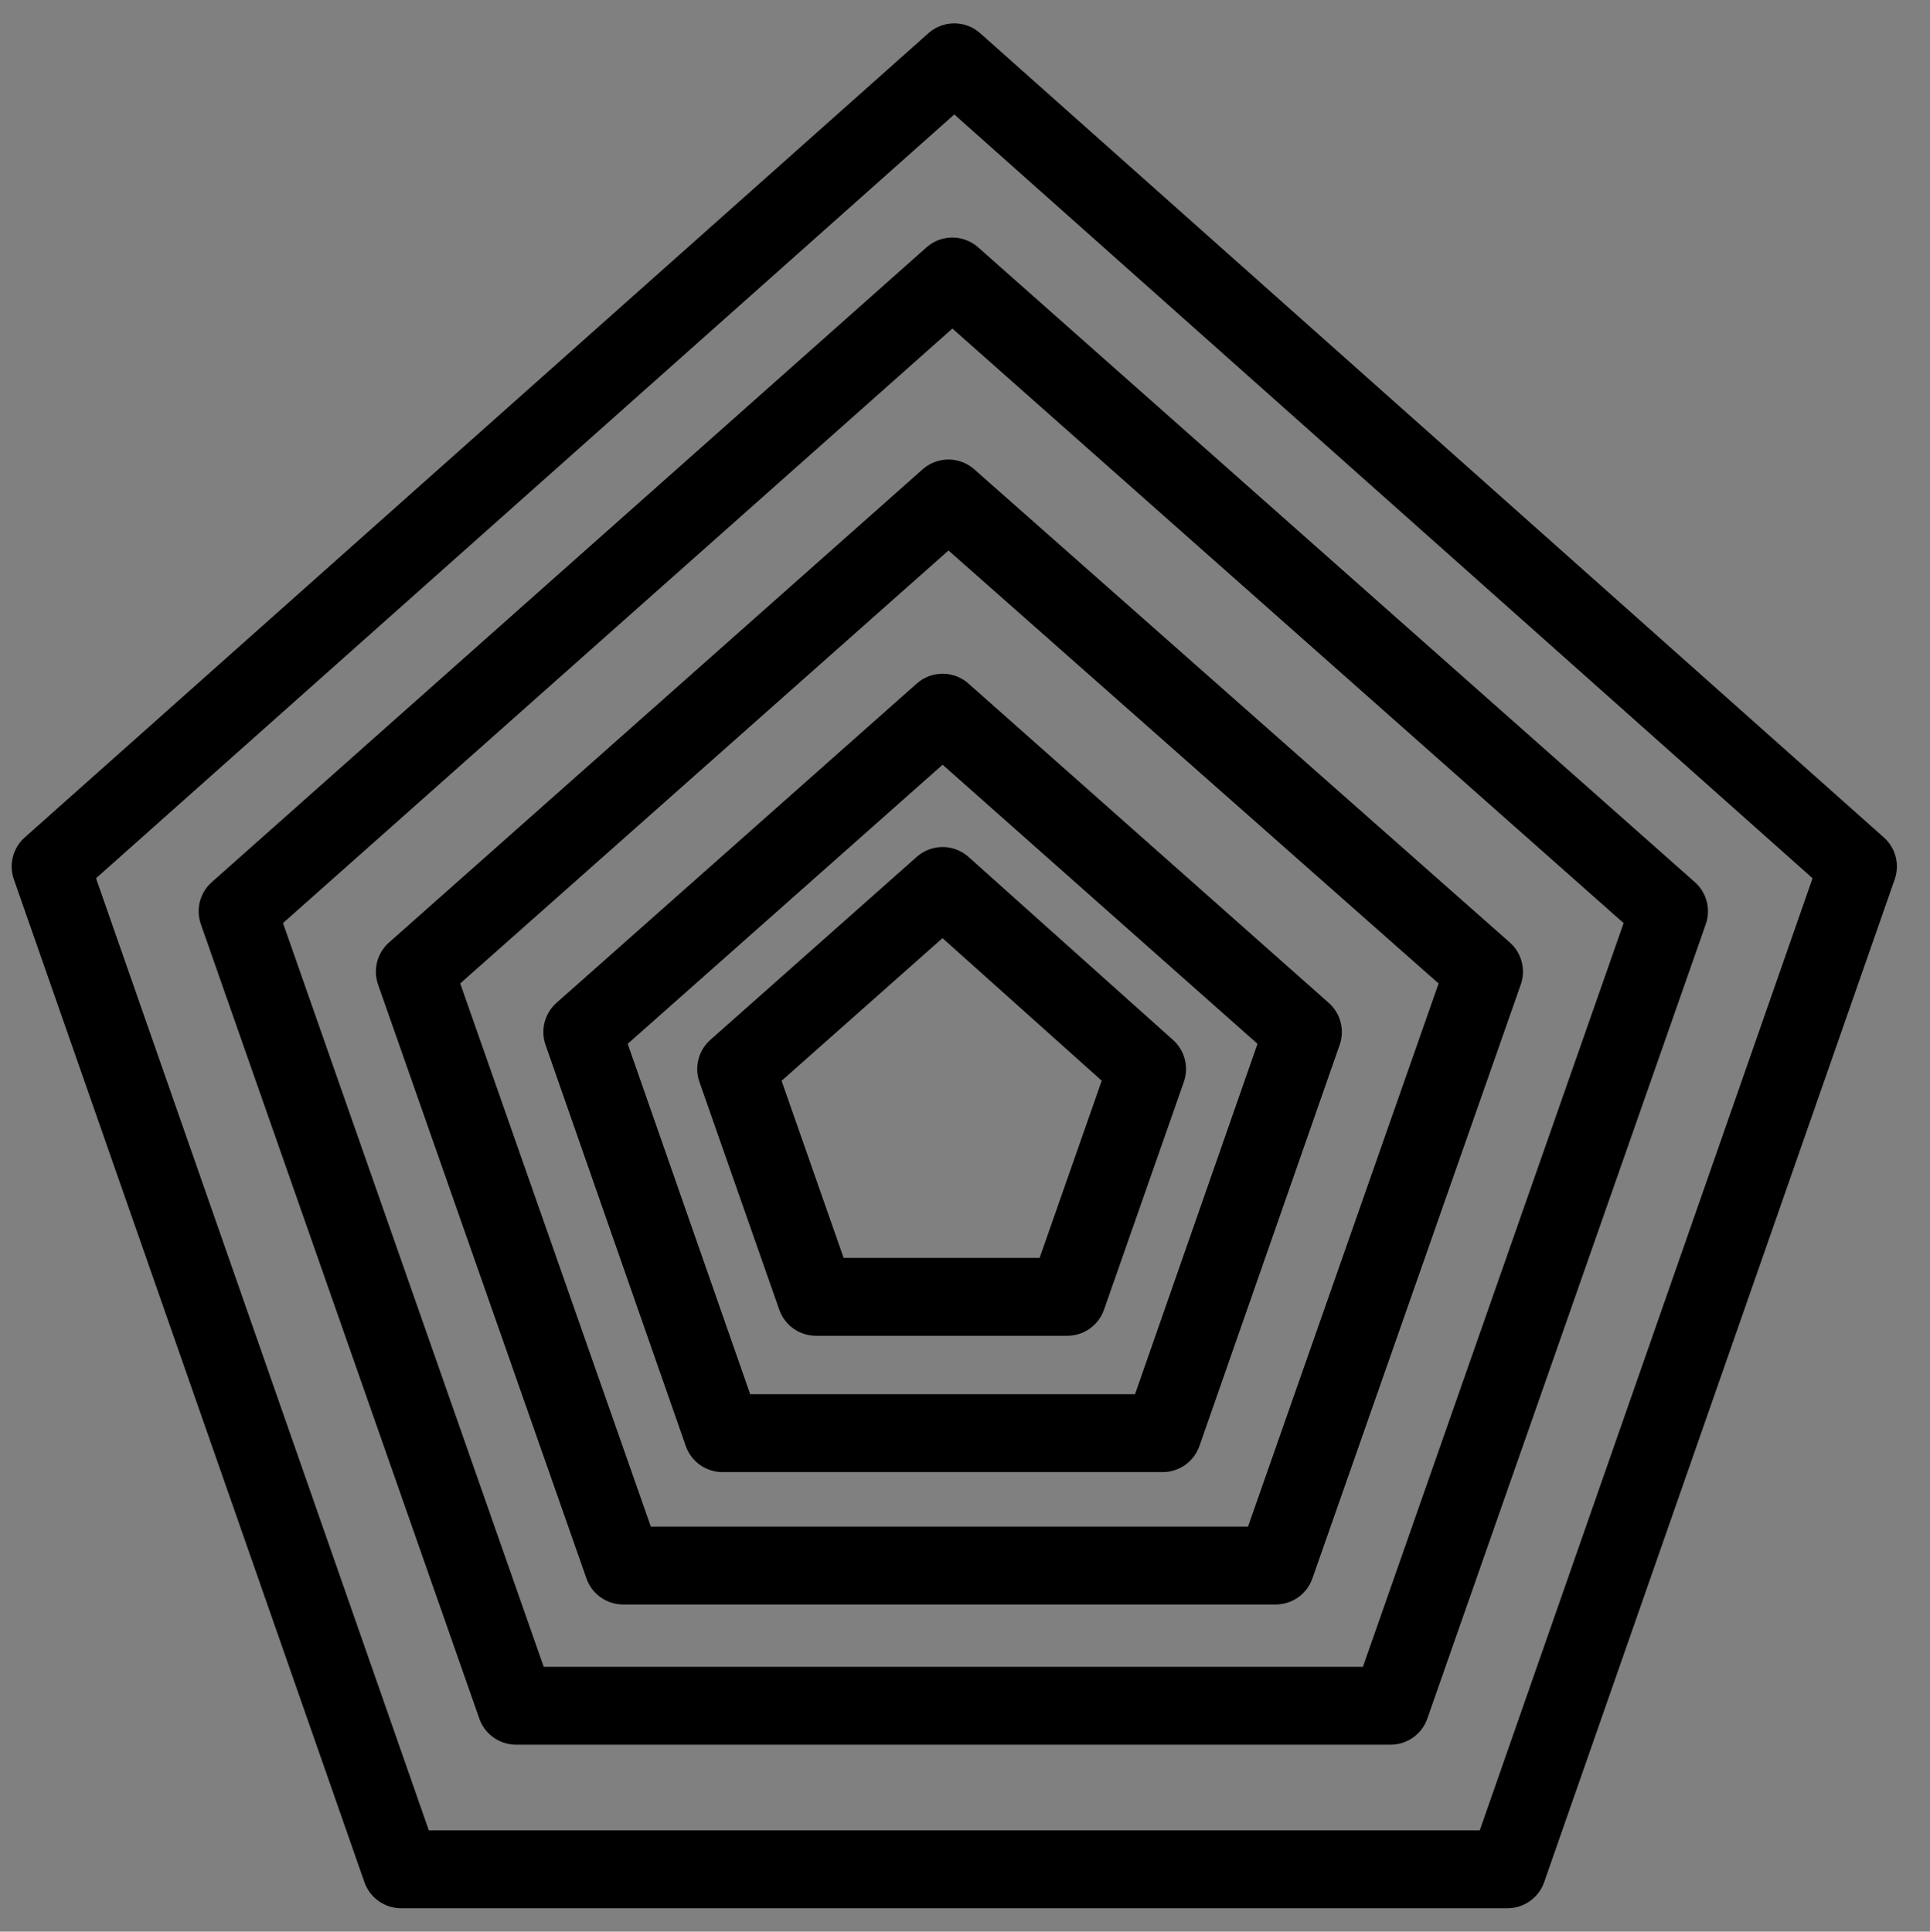 <?xml version="1.0" encoding="utf-8"?>
<!-- Generator: Adobe Illustrator 19.0.0, SVG Export Plug-In . SVG Version: 6.00 Build 0)  -->
<svg version="1.1" id="Layer_1" xmlns="http://www.w3.org/2000/svg" xmlns:xlink="http://www.w3.org/1999/xlink" x="0px" y="0px"
	 viewBox="-4201 2502.2 99.1 99.2" style="enable-background:new -4201 2502.2 99.1 99.2;" xml:space="preserve">
<rect x="-4201" y="2502.2" width="99.1" height="99.2" fill="#808080" stroke="none"/>
<style type="text/css">
	.st0{fill:#FFFFFF;}
	.st1{fill:none;stroke:#000000;stroke-width:4;stroke-linecap:round;stroke-linejoin:round;}
	.st2{stroke:#000000;stroke-miterlimit:10;}
	.st3{fill:#FFFFFF;stroke:#FFFFFF;stroke-width:2;stroke-miterlimit:10;}
</style>
<g transform="translate(0,-952.362)">
	<path class="st0" d="M-4040.4,3455.5c-15.5,0-28.2,12.7-28.2,28.2c0,7.2,2.7,13.8,7.2,18.7l-16.6,38.5c-0.7,1.7,0,3.5,1.7,4.3
		c0.8,0.4,1.8,0.4,2.6,0l10-4.1l4.1,10c0.7,1.7,2.6,2.5,4.2,1.8c0.8-0.3,1.5-1,1.8-1.8l13.3-32.7l13.3,32.7c0.7,1.7,2.6,2.5,4.2,1.8
		c0.8-0.3,1.5-1,1.8-1.8l4.1-10l10,4.1c1.7,0.7,3.5-0.1,4.2-1.8c0.3-0.8,0.3-1.8,0-2.6l-16.6-38.5c4.4-5,7.2-11.5,7.2-18.7
		C-4012.2,3468.2-4024.8,3455.5-4040.4,3455.5L-4040.4,3455.5z M-4040.4,3462.1c12,0,21.6,9.6,21.6,21.6s-9.6,21.6-21.6,21.6
		c-12,0-21.6-9.6-21.6-21.6S-4052.4,3462.1-4040.4,3462.1z M-4040.4,3464.3c-10.7,0-19.5,8.8-19.5,19.5s8.8,19.5,19.5,19.5
		c10.7,0,19.5-8.8,19.5-19.5S-4029.6,3464.3-4040.4,3464.3z M-4040.4,3470.8c7.2,0,13,5.8,13,13s-5.8,13-13,13c-7.2,0-13-5.8-13-13
		C-4053.4,3476.6-4047.6,3470.8-4040.4,3470.8z M-4056.3,3507.1c3.4,2.4,7.4,3.9,11.6,4.5l-12,29.7l-2.4-5.7
		c-0.7-1.7-2.6-2.5-4.2-1.8l0,0l-5.6,2.4L-4056.3,3507.1L-4056.3,3507.1z M-4024.5,3507.1l12.6,29.2l-5.6-2.4
		c-1.7-0.7-3.5,0.1-4.2,1.8l0,0l-2.4,5.7l-12-29.7C-4031.9,3511-4027.9,3509.4-4024.5,3507.1L-4024.5,3507.1z"/>
</g>
<g>
	<polygon class="st1" points="-4152,2505.4 -4198.4,2546.7 -4180.4,2598.2 -4123.6,2598.2 -4105.6,2546.7 	"/>
	<polygon class="st1" points="-4152.1,2516.4 -4188.8,2549 -4174.5,2589.8 -4129.6,2589.8 -4115.3,2549 	"/>
	<polygon class="st1" points="-4152.3,2527.8 -4179.7,2552.1 -4169,2582.6 -4135.5,2582.6 -4124.8,2552.1 	"/>
	<polygon class="st1" points="-4152.6,2538.8 -4171.1,2555.2 -4163.9,2575.8 -4141.3,2575.8 -4134.1,2555.2 	"/>
	<polygon class="st1" points="-4152.6,2547.7 -4163.2,2557.1 -4159.1,2568.8 -4146.2,2568.8 -4142.1,2557.1 	"/>
</g>
<path class="st2" d="M-4473.2,2599.5h-79.2c-2,0-3.7-1.6-3.7-3.7v-20.7c0-2,1.6-3.7,3.7-3.7h79.2c2,0,3.7,1.6,3.7,3.7v20.8
	C-4469.6,2597.8-4471.2,2599.5-4473.2,2599.5z M-4552.4,2573.7c-0.7,0-1.2,0.6-1.2,1.3v20.8c0,0.7,0.5,1.2,1.2,1.2h79.2
	c0.7,0,1.2-0.5,1.2-1.2V2575c0-0.7-0.5-1.2-1.2-1.2h-79.2V2573.7z"/>
<path class="st2" d="M-4477.2,2586.1h-70.9c-2,0-3.7-1.6-3.7-3.7v-2.8c0-2,1.6-3.7,3.7-3.7h70.9c2,0,3.7,1.6,3.7,3.7v2.8
	C-4473.6,2584.4-4475.2,2586.1-4477.2,2586.1z M-4548.2,2578.4c-0.7,0-1.2,0.5-1.2,1.2v2.8c0,0.7,0.5,1.2,1.2,1.2h70.9
	c0.7,0,1.2-0.5,1.2-1.2v-2.8c0-0.7-0.5-1.2-1.2-1.2H-4548.2z"/>
<path class="st2" d="M-4466.7,2526.1h-38c-2,0-3.7-1.6-3.7-3.7v-16.9c0-2,1.6-3.7,3.7-3.7h38c2,0,3.7,1.6,3.7,3.7v17
	C-4463,2524.5-4464.7,2526.1-4466.7,2526.1z M-4504.7,2504.2c-0.7,0-1.2,0.5-1.2,1.2v17c0,0.7,0.5,1.2,1.2,1.2h38
	c0.7,0,1.2-0.5,1.2-1.2v-16.9c0-0.7-0.5-1.2-1.2-1.2h-38V2504.2z"/>
<path class="st2" d="M-4473,2521.8h-24.2c-1.8,0-3.2-1.4-3.2-3.2v-8.6c0-1.8,1.4-3.2,3.2-3.2h24.1c1.8,0,3.2,1.4,3.2,3.2v8.6
	C-4469.8,2520.4-4471.3,2521.8-4473,2521.8z M-4497.1,2509.3c-0.4,0-0.8,0.3-0.8,0.8v8.6c0,0.4,0.3,0.8,0.8,0.8h24.1
	c0.4,0,0.8-0.3,0.8-0.8v-8.7c0-0.4-0.3-0.8-0.8-0.8L-4497.1,2509.3L-4497.1,2509.3z"/>
<path class="st2" d="M-4498,2538.4h-27.7c-2,0-3.7-1.6-3.7-3.7v-2.2c0-2,1.6-3.7,3.7-3.7h27.7c2,0,3.7,1.6,3.7,3.7v2.2
	C-4494.2,2536.8-4495.9,2538.4-4498,2538.4z M-4525.7,2531.3c-0.7,0-1.2,0.5-1.2,1.2v2.2c0,0.7,0.5,1.2,1.2,1.2h27.7
	c0.7,0,1.2-0.5,1.2-1.2v-2.2c0-0.7-0.5-1.2-1.2-1.2H-4525.7z"/>
<path class="st2" d="M-4517.4,2554.9h-5.7c-2,0-3.7-1.6-3.7-3.7v-5.7c0-2,1.6-3.7,3.7-3.7h5.7c2,0,3.7,1.6,3.7,3.7v5.7
	C-4513.7,2553.2-4515.3,2554.9-4517.4,2554.9z M-4523,2544.4c-0.7,0-1.2,0.5-1.2,1.2v5.7c0,0.7,0.5,1.2,1.2,1.2h5.7
	c0.7,0,1.2-0.5,1.2-1.2v-5.7c0-0.7-0.5-1.2-1.2-1.2H-4523z"/>
<path class="st2" d="M-4502.4,2554.9h-5.7c-2,0-3.7-1.6-3.7-3.7v-5.7c0-2,1.6-3.7,3.7-3.7h5.7c2,0,3.7,1.6,3.7,3.7v5.7
	C-4498.7,2553.2-4500.4,2554.9-4502.4,2554.9z M-4508.1,2544.4c-0.7,0-1.2,0.5-1.2,1.2v5.7c0,0.7,0.5,1.2,1.2,1.2h5.7
	c0.7,0,1.2-0.5,1.2-1.2v-5.7c0-0.7-0.5-1.2-1.2-1.2H-4508.1z"/>
<path class="st2" d="M-4517.4,2569.3h-5.7c-2,0-3.7-1.6-3.7-3.7v-5.7c0-2,1.6-3.7,3.7-3.7h5.7c2,0,3.7,1.6,3.7,3.7v5.8
	C-4513.7,2567.6-4515.3,2569.3-4517.4,2569.3z M-4523,2558.8c-0.7,0-1.2,0.5-1.2,1.2v5.7c0,0.7,0.5,1.2,1.2,1.2h5.7
	c0.7,0,1.2-0.5,1.2-1.2v-5.7c0-0.7-0.5-1.2-1.2-1.2H-4523z"/>
<path class="st2" d="M-4502.4,2569.3h-5.7c-2,0-3.7-1.6-3.7-3.7v-5.7c0-2,1.6-3.7,3.7-3.7h5.7c2,0,3.7,1.6,3.7,3.7v5.8
	C-4498.7,2567.6-4500.4,2569.3-4502.4,2569.3z M-4508.1,2558.8c-0.7,0-1.2,0.5-1.2,1.2v5.7c0,0.7,0.5,1.2,1.2,1.2h5.7
	c0.7,0,1.2-0.5,1.2-1.2v-5.7c0-0.7-0.5-1.2-1.2-1.2H-4508.1z"/>
<path class="st2" d="M-4478,2572.7c-0.6,0-1.1-0.4-1.2-1l-6.5-46c-0.1-0.7,0.4-1.3,1-1.4c0.7-0.1,1.3,0.4,1.4,1l6.5,46.1
	c0.1,0.7-0.4,1.3-1,1.4C-4477.9,2572.7-4477.9,2572.7-4478,2572.7z"/>
<path class="st2" d="M-4548.2,2572.5c-0.1,0-0.1,0-0.2,0c-0.7-0.1-1.1-0.8-1-1.4l8.9-47.6c0.1-0.6,0.6-1,1.2-1h31
	c0.7,0,1.2,0.5,1.2,1.2s-0.5,1.2-1.2,1.2h-30l-8.7,46.6C-4547.1,2572.1-4547.6,2572.5-4548.2,2572.5z"/>
<path class="st2" d="M-4687.1,2520.2h7.5v83.4c0,1.2,1,2.3,2.3,2.3h1.5c0.6,0,1.2-0.2,1.6-0.7l7.2-7.2l7.2,7.2
	c0.4,0.4,1,0.7,1.6,0.7h0.4c0.6,0,1.2-0.2,1.6-0.7l7.2-7.2l7.2,7.2c0.4,0.4,1,0.7,1.6,0.7h0.4c0.6,0,1.2-0.2,1.6-0.7l7.2-7.2
	l7.2,7.2c0.4,0.4,1,0.7,1.6,0.7h0.4c0.6,0,1.2-0.2,1.6-0.7l7.2-7.2l7.2,7.2c0.4,0.4,1,0.7,1.6,0.7h2c1.2,0,2.3-1,2.3-2.3v-83.4h7.5
	v-13.5h-94.7L-4687.1,2520.2L-4687.1,2520.2z M-4604.4,2600.2l-6.9-6.9c-0.9-0.9-2.3-0.9-3.2,0l-7.4,7.4l-7.4-7.4
	c-0.4-0.4-1-0.7-1.6-0.7s-1.2,0.2-1.6,0.7l-7.4,7.4l-7.4-7.4c-0.9-0.9-2.3-0.9-3.2,0l-7.4,7.4l-7.4-7.4c-0.9-0.9-2.3-0.9-3.2,0
	l-6.4,6.4v-79.4h70.7v79.9H-4604.4z"/>
<rect x="-4670.5" y="2527.7" class="st2" width="43.6" height="4.5"/>
<rect x="-4670.5" y="2541.3" class="st2" width="34.6" height="4.5"/>
<rect x="-4670.5" y="2556.3" class="st2" width="43.6" height="4.5"/>
<rect x="-4670.5" y="2571.3" class="st2" width="43.6" height="4.5"/>
<g>
	<path class="st3" d="M-4218.8,2558.7c-3.9-2.5-5-7.6-2.5-11.5c0.6-1,1.5-1.9,2.5-2.5c2.8-1.7,4-5.1,3-8.2c-0.6-1.9-1.4-3.8-2.3-5.6
		c-1.4-2.9-4.6-4.4-7.7-3.7c-4.5,1.1-8.9-1.7-10-6.2c-0.3-1.3-0.3-2.6,0-3.8c0.7-3.1-0.9-6.3-3.7-7.7c-1.8-0.9-3.7-1.7-5.6-2.3
		c-3.1-1-6.5,0.2-8.2,3c-2.5,3.9-7.6,5-11.5,2.5c-1-0.6-1.9-1.5-2.5-2.5c-1.7-2.8-5.1-4-8.2-3c-1.9,0.6-3.8,1.4-5.5,2.3
		c-2.9,1.4-4.4,4.6-3.7,7.7c1.1,4.5-1.7,8.9-6.2,10c-1.3,0.3-2.6,0.3-3.8,0c-3.1-0.7-6.3,0.8-7.7,3.7c-0.9,1.8-1.7,3.7-2.3,5.6
		c-1,3.1,0.2,6.5,3,8.2c3.9,2.5,5,7.6,2.5,11.5c-0.6,1-1.5,1.9-2.5,2.5c-2.8,1.7-4,5.1-3,8.2c0.6,1.9,1.4,3.8,2.3,5.5
		c1.4,2.9,4.6,4.4,7.7,3.7c4.5-1.1,8.9,1.7,10,6.2c0.3,1.3,0.3,2.6,0,3.8c-0.7,3.1,0.9,6.3,3.7,7.7c1.8,0.9,3.7,1.7,5.6,2.3
		c3.1,1,6.5-0.2,8.2-3c2.5-3.9,7.6-5,11.5-2.5c1,0.6,1.9,1.5,2.5,2.5c1.3,2.1,3.6,3.3,6,3.3c0.7,0,1.5-0.1,2.2-0.4
		c1.9-0.6,3.8-1.4,5.5-2.3c2.9-1.4,4.4-4.6,3.7-7.7c-1.1-4.5,1.7-8.9,6.2-10c1.3-0.3,2.6-0.3,3.8,0c3.1,0.7,6.3-0.8,7.7-3.7
		c0.9-1.8,1.7-3.7,2.3-5.6C-4214.8,2563.8-4216,2560.4-4218.8,2558.7z M-4219.6,2565.6c-0.6,1.7-1.3,3.4-2.1,5.1
		c-0.6,1.2-1.9,1.9-3.2,1.6c-6.6-1.6-13.3,2.5-14.8,9.1c-0.5,1.9-0.5,3.9,0,5.7c0.3,1.3-0.4,2.6-1.6,3.2c-1.6,0.8-3.3,1.5-5.1,2.1
		c-1.3,0.4-2.8-0.1-3.5-1.3c-3.7-5.7-11.3-7.4-17-3.7c-1.5,1-2.8,2.2-3.7,3.7c-0.7,1.2-2.2,1.8-3.5,1.3c-1.7-0.6-3.4-1.3-5.1-2.1
		c-1.2-0.6-1.9-1.9-1.6-3.2c1.6-6.6-2.5-13.3-9.1-14.8c-1.9-0.5-3.8-0.5-5.7,0c-1.3,0.3-2.6-0.4-3.2-1.6c-0.8-1.6-1.5-3.3-2.1-5.1
		c-0.4-1.3,0.1-2.8,1.3-3.5c5.7-3.7,7.4-11.3,3.8-17c-1-1.5-2.2-2.8-3.8-3.8c-1.2-0.7-1.8-2.2-1.3-3.5c0.6-1.7,1.3-3.4,2.1-5.1
		c0.6-1.2,1.9-1.9,3.2-1.6c6.6,1.6,13.3-2.5,14.8-9.1c0.4-1.9,0.4-3.8,0-5.7c-0.3-1.3,0.4-2.6,1.6-3.2c1.6-0.8,3.3-1.5,5.1-2.1
		c1.3-0.4,2.8,0.1,3.5,1.3c3.7,5.7,11.3,7.4,17,3.7c1.5-1,2.8-2.2,3.8-3.7c0.7-1.2,2.2-1.8,3.5-1.3c1.7,0.6,3.4,1.3,5.1,2.1
		c1.2,0.6,1.9,1.9,1.6,3.2c-1.6,6.6,2.5,13.3,9.1,14.8c1.9,0.5,3.8,0.5,5.7,0c1.3-0.3,2.6,0.4,3.2,1.6c0.8,1.6,1.5,3.3,2.1,5.1
		c0.4,1.3-0.1,2.8-1.3,3.5c-5.7,3.7-7.4,11.3-3.8,17c1,1.5,2.2,2.8,3.8,3.8C-4219.8,2562.8-4219.2,2564.3-4219.6,2565.6
		L-4219.6,2565.6z"/>
	<path class="st3" d="M-4260.3,2533.2c-10.3,0-18.6,8.3-18.6,18.6s8.3,18.6,18.6,18.6c10.3,0,18.6-8.3,18.6-18.6
		C-4241.8,2541.5-4250.1,2533.2-4260.3,2533.2z M-4260.3,2566.3c-8.1,0-14.6-6.5-14.6-14.6s6.5-14.6,14.6-14.6
		c8,0,14.6,6.5,14.6,14.6C-4245.8,2559.8-4252.3,2566.3-4260.3,2566.3L-4260.3,2566.3z"/>
</g>
</svg>
